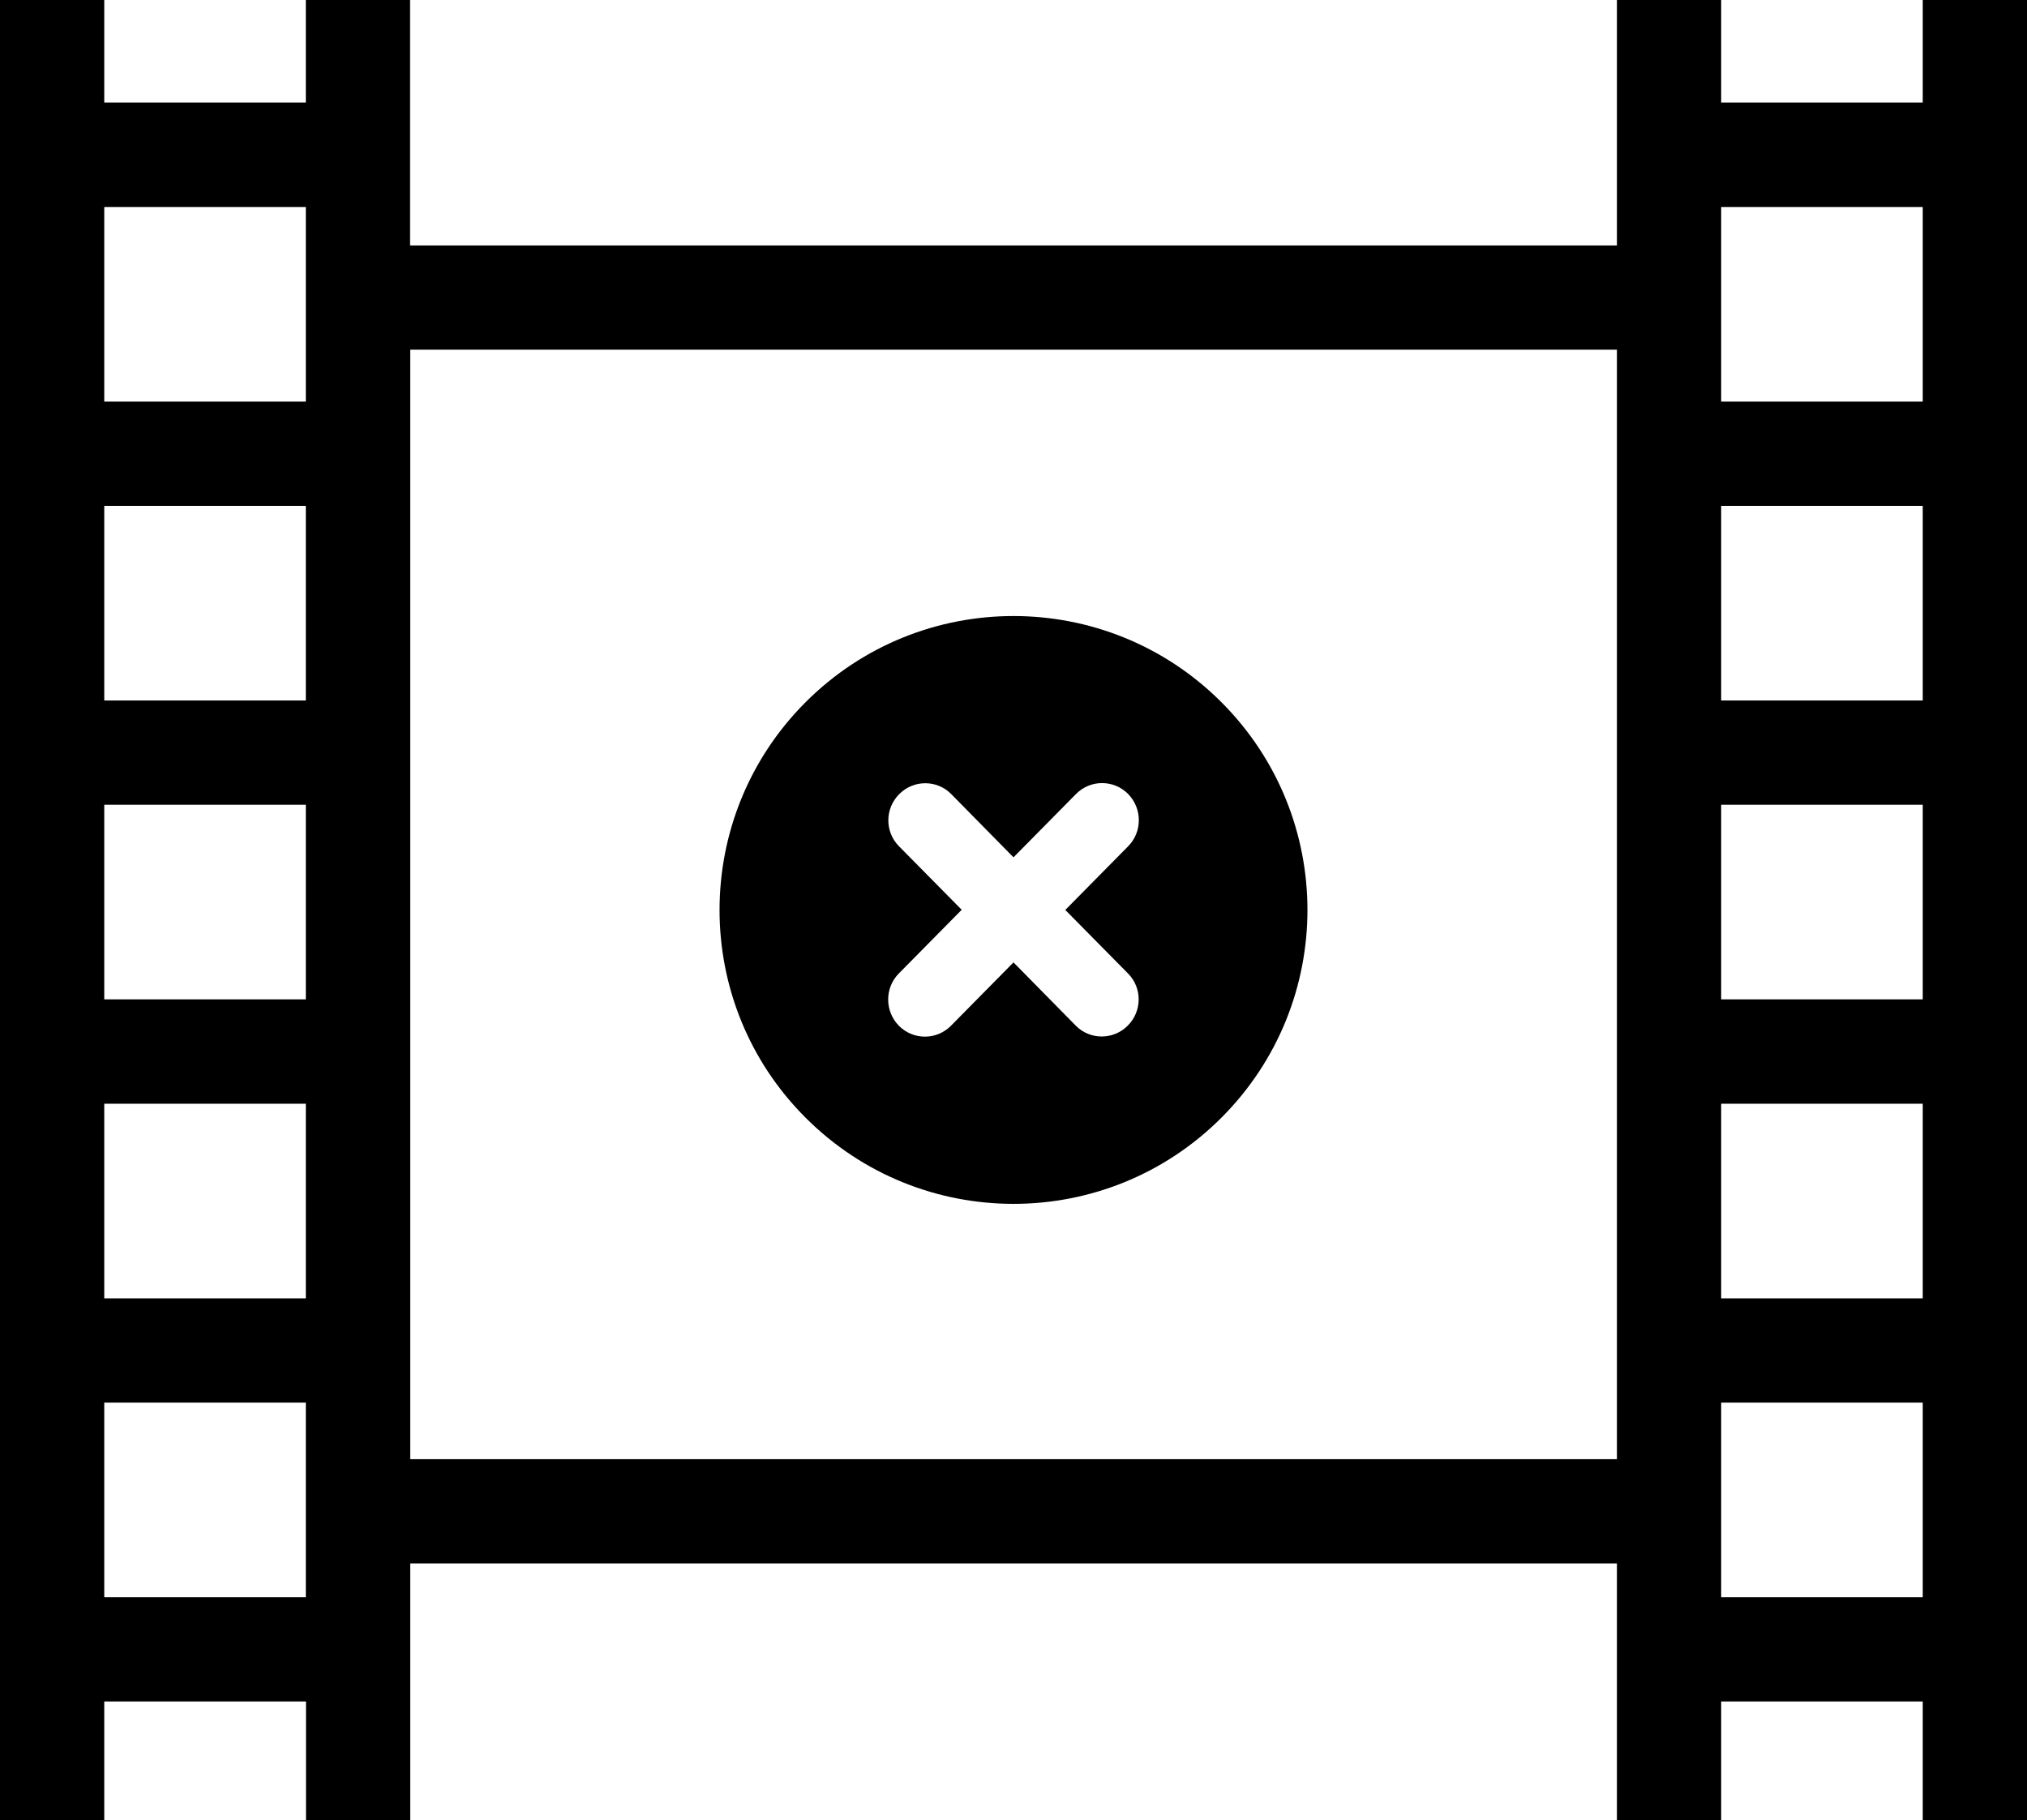 <?xml version="1.0" encoding="utf-8"?><svg version="1.1" id="Layer_1" xmlns="http://www.w3.org/2000/svg" xmlns:xlink="http://www.w3.org/1999/xlink" x="0px" y="0px" viewBox="0 0 122.88 110.35" style="enable-background:new 0 0 122.88 110.35" xml:space="preserve"><style type="text/css">.st0{fill-rule:evenodd;clip-rule:evenodd;}</style><g><path class="st0" d="M48.84,42.57c6.96-6.96,18.24-6.96,25.2,0c6.96,6.96,6.96,18.24,0,25.2c-6.96,6.96-18.24,6.96-25.2,0 C41.88,60.82,41.88,49.53,48.84,42.57L48.84,42.57z M24.87,88.47h73.15V21.2H24.87V88.47L24.87,88.47z M24.87,14.88h73.15V0h6.32 v6.22h12.22V0h6.32v110.35h-6.32v-7.19h-12.22v7.19h-6.32V94.79H24.87v15.56h-6.32v-7.19H6.32v7.19H0V0h6.32v6.22h12.22V0h6.32 V14.88L24.87,14.88z M18.54,96.84v-11.8H6.32v11.8H18.54L18.54,96.84z M18.54,78.72v-11.8H6.32v11.8H18.54L18.54,78.72z M18.54,60.59v-11.8H6.32v11.8H18.54L18.54,60.59z M18.54,42.47v-11.8H6.32v11.8H18.54L18.54,42.47z M18.54,24.35v-11.8H6.32v11.8 H18.54L18.54,24.35z M116.56,96.84v-11.8h-12.22v11.8H116.56L116.56,96.84z M116.56,78.72v-11.8h-12.22v11.8H116.56L116.56,78.72z M116.56,60.59v-11.8h-12.22v11.8H116.56L116.56,60.59z M116.56,42.47v-11.8h-12.22v11.8H116.56L116.56,42.47z M116.56,24.35v-11.8 h-12.22v11.8H116.56L116.56,24.35z M65.23,48.14c0.87-0.88,2.28-0.88,3.15-0.01c0.87,0.88,0.88,2.3,0.01,3.18l-3.81,3.86l3.81,3.86 c0.86,0.87,0.85,2.29-0.03,3.16c-0.87,0.87-2.28,0.87-3.14,0l-3.78-3.84l-3.79,3.84c-0.87,0.88-2.28,0.88-3.15,0.01 c-0.87-0.88-0.88-2.3-0.01-3.18l3.81-3.86l-3.81-3.86c-0.86-0.87-0.85-2.29,0.03-3.16c0.87-0.87,2.28-0.87,3.14,0l3.78,3.84 L65.23,48.14L65.23,48.14z"/></g></svg>
